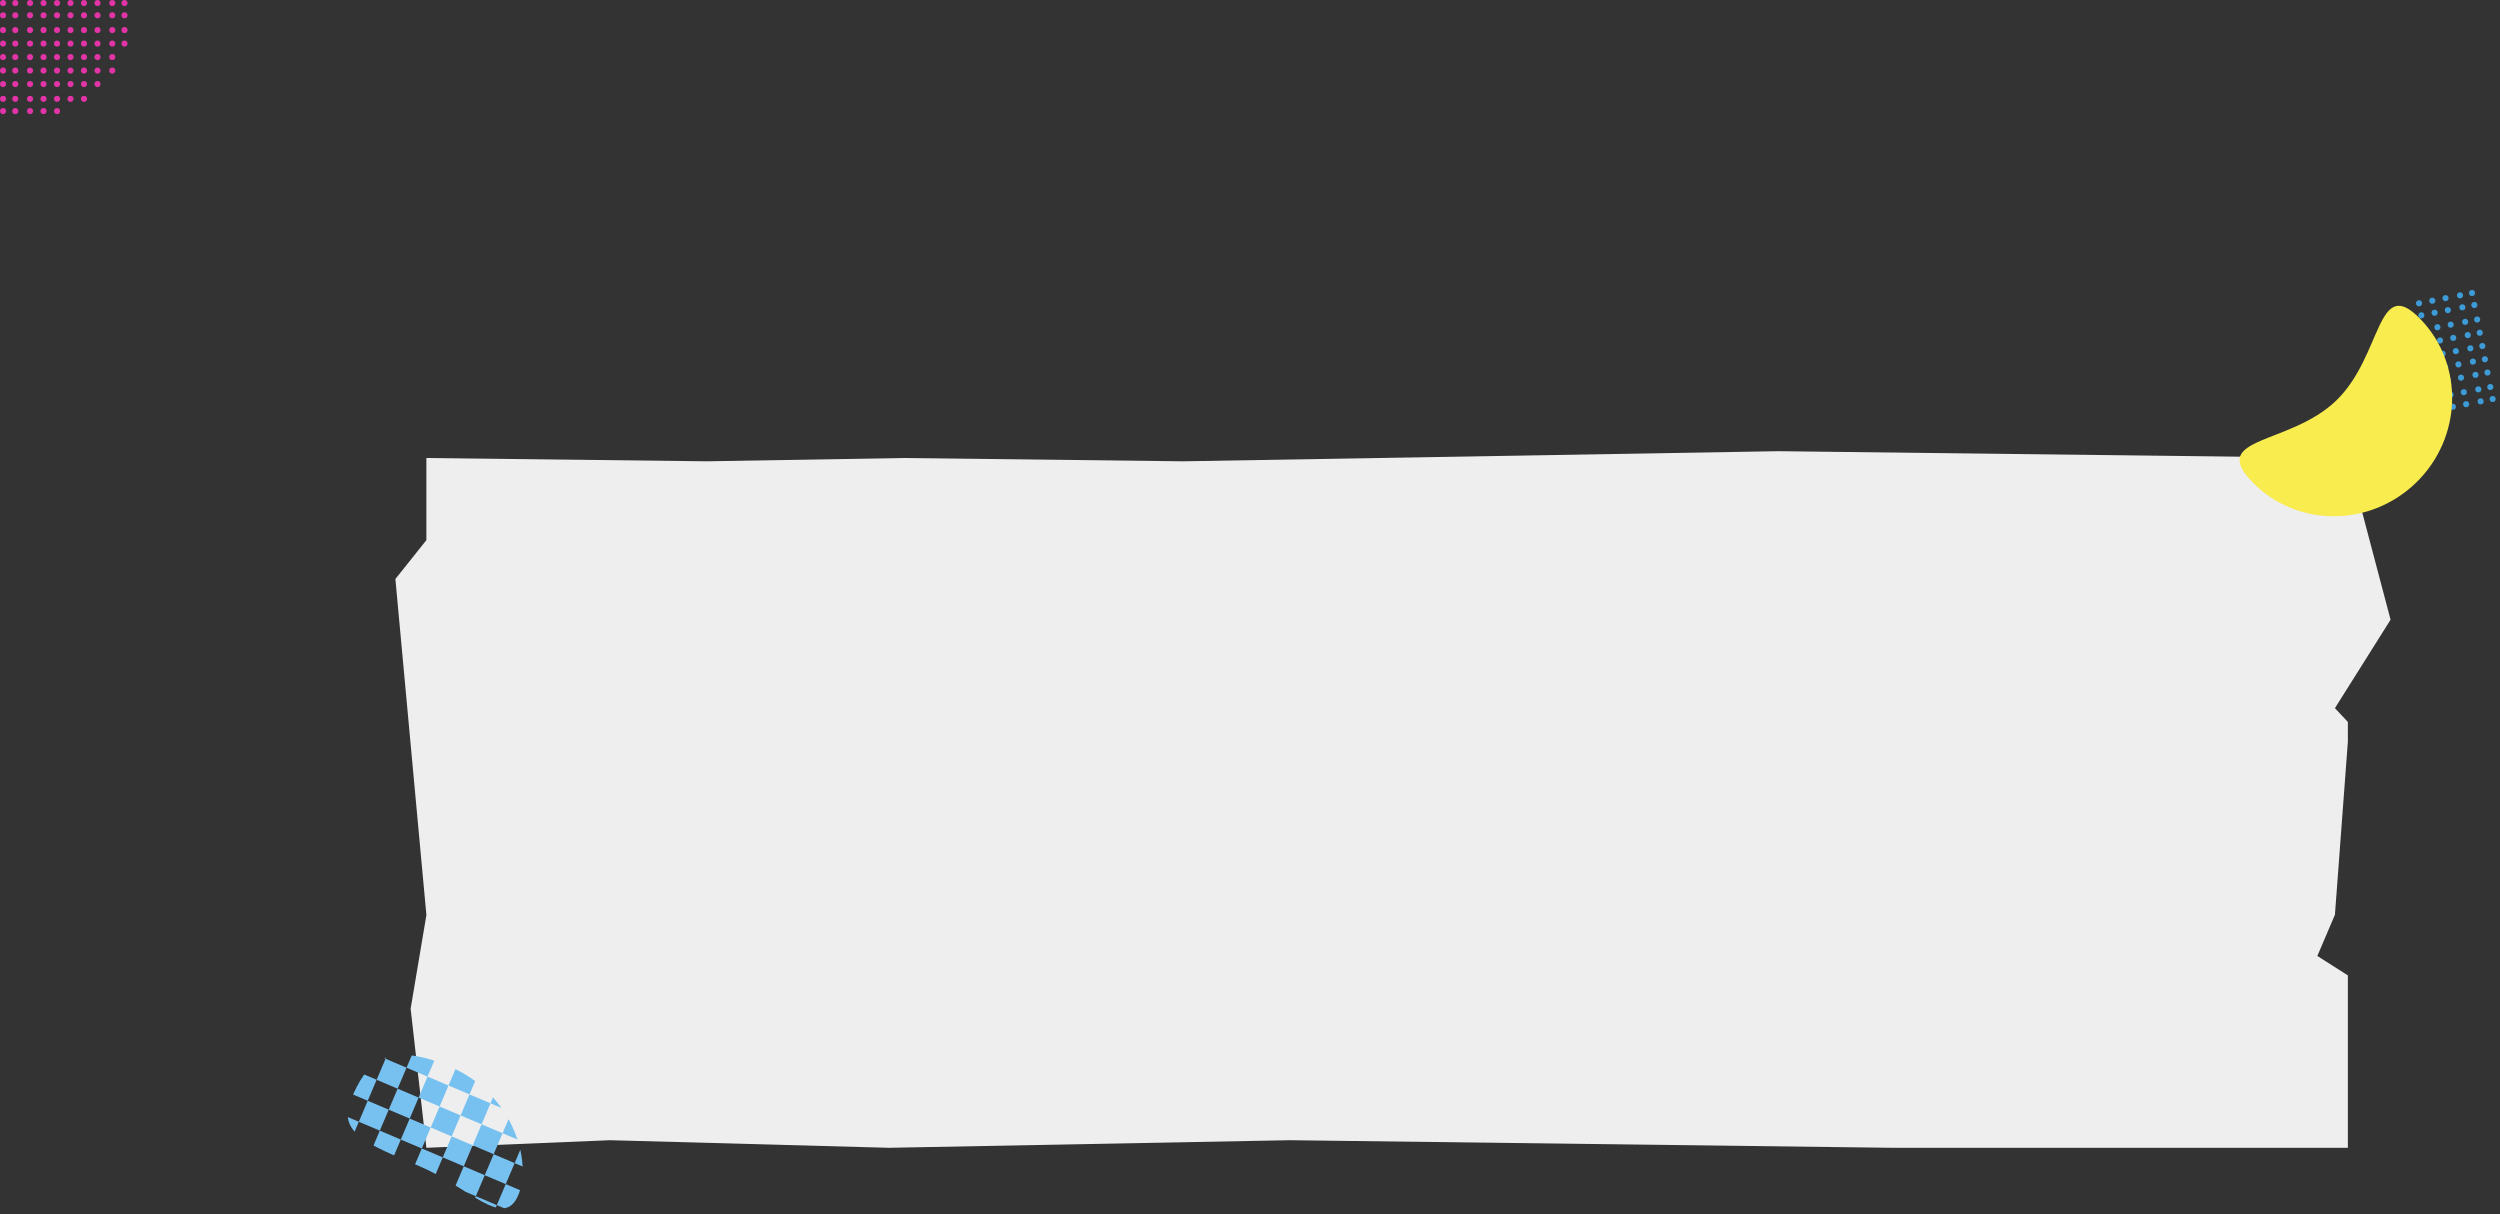 <svg id="Group_1256" data-name="Group 1256" xmlns="http://www.w3.org/2000/svg" xmlns:xlink="http://www.w3.org/1999/xlink" width="1226.63" height="595.651" viewBox="0 0 1226.63 595.651">
  <rect x="0" y="0" width="1226.63" height="595.651" fill="#333333" stroke="none"/>
  <defs>
    <clipPath id="clip-path">
      <path id="Path_583" data-name="Path 583" d="M61.586,0c18.378,0,33.13,3.669,33.463,37.565s-26.624,56.3-45,56.3S44.26,70.414,44.26,43.534,43.207,0,61.586,0Z" transform="translate(-33.315 11.496)" fill="#fff" stroke="#cd2e63" stroke-width="1"/>
    </clipPath>
  </defs>
  <g id="Group_1041" data-name="Group 1041" transform="translate(3915 -689) rotate(-90)">
    <circle id="Ellipse_136" data-name="Ellipse 136" cx="1.5" cy="1.5" r="1.5" transform="translate(-745 -3915)" fill="#e234a6"/>
    <circle id="Ellipse_174" data-name="Ellipse 174" cx="1.5" cy="1.5" r="1.5" transform="translate(-745 -3901.758)" fill="#e234a6"/>
    <circle id="Ellipse_159" data-name="Ellipse 159" cx="1.5" cy="1.5" r="1.5" transform="translate(-745 -3909)" fill="#e234a6"/>
    <circle id="Ellipse_175" data-name="Ellipse 175" cx="1.5" cy="1.5" r="1.5" transform="translate(-745 -3895.137)" fill="#e234a6"/>
    <circle id="Ellipse_148" data-name="Ellipse 148" cx="1.5" cy="1.5" r="1.5" transform="translate(-718.5 -3915)" fill="#e234a6"/>
    <circle id="Ellipse_163" data-name="Ellipse 163" cx="1.5" cy="1.5" r="1.5" transform="translate(-718.5 -3901.758)" fill="#e234a6"/>
    <circle id="Ellipse_183" data-name="Ellipse 183" cx="1.5" cy="1.5" r="1.5" transform="translate(-718.5 -3888.516)" fill="#e234a6"/>
    <circle id="Ellipse_196" data-name="Ellipse 196" cx="1.5" cy="1.5" r="1.5" transform="translate(-718.5 -3875.274)" fill="#e234a6"/>
    <circle id="Ellipse_155" data-name="Ellipse 155" cx="1.5" cy="1.5" r="1.5" transform="translate(-718.5 -3909)" fill="#e234a6"/>
    <circle id="Ellipse_164" data-name="Ellipse 164" cx="1.5" cy="1.5" r="1.5" transform="translate(-718.5 -3895.137)" fill="#e234a6"/>
    <circle id="Ellipse_176" data-name="Ellipse 176" cx="1.5" cy="1.5" r="1.5" transform="translate(-718.5 -3881.896)" fill="#e234a6"/>
    <circle id="Ellipse_200" data-name="Ellipse 200" cx="1.5" cy="1.5" r="1.5" transform="translate(-718.5 -3868.654)" fill="#e234a6"/>
    <circle id="Ellipse_234" data-name="Ellipse 234" cx="1.5" cy="1.5" r="1.5" transform="translate(-725.125 -3868.654)" fill="#e234a6"/>
    <circle id="Ellipse_147" data-name="Ellipse 147" cx="1.5" cy="1.5" r="1.5" transform="translate(-731.75 -3915)" fill="#e234a6"/>
    <circle id="Ellipse_170" data-name="Ellipse 170" cx="1.5" cy="1.5" r="1.5" transform="translate(-731.75 -3901.758)" fill="#e234a6"/>
    <circle id="Ellipse_184" data-name="Ellipse 184" cx="1.5" cy="1.5" r="1.5" transform="translate(-731.75 -3888.516)" fill="#e234a6"/>
    <circle id="Ellipse_194" data-name="Ellipse 194" cx="1.5" cy="1.5" r="1.5" transform="translate(-731.75 -3875.274)" fill="#e234a6"/>
    <circle id="Ellipse_245" data-name="Ellipse 245" cx="1.5" cy="1.5" r="1.5" transform="translate(-739 -3875.274)" fill="#e234a6"/>
    <circle id="Ellipse_237" data-name="Ellipse 237" cx="1.5" cy="1.5" r="1.5" transform="translate(-731.75 -3868.654)" fill="#e234a6"/>
    <circle id="Ellipse_157" data-name="Ellipse 157" cx="1.5" cy="1.5" r="1.5" transform="translate(-731.75 -3909)" fill="#e234a6"/>
    <circle id="Ellipse_171" data-name="Ellipse 171" cx="1.5" cy="1.5" r="1.5" transform="translate(-731.75 -3895.137)" fill="#e234a6"/>
    <circle id="Ellipse_181" data-name="Ellipse 181" cx="1.5" cy="1.5" r="1.5" transform="translate(-731.75 -3881.896)" fill="#e234a6"/>
    <circle id="Ellipse_149" data-name="Ellipse 149" cx="1.5" cy="1.5" r="1.5" transform="translate(-705.25 -3915)" fill="#e234a6"/>
    <circle id="Ellipse_165" data-name="Ellipse 165" cx="1.5" cy="1.5" r="1.5" transform="translate(-705.25 -3901.758)" fill="#e234a6"/>
    <circle id="Ellipse_185" data-name="Ellipse 185" cx="1.5" cy="1.5" r="1.5" transform="translate(-705.25 -3888.516)" fill="#e234a6"/>
    <circle id="Ellipse_198" data-name="Ellipse 198" cx="1.5" cy="1.5" r="1.5" transform="translate(-705.25 -3875.274)" fill="#e234a6"/>
    <circle id="Ellipse_152" data-name="Ellipse 152" cx="1.5" cy="1.5" r="1.5" transform="translate(-705.25 -3909)" fill="#e234a6"/>
    <circle id="Ellipse_161" data-name="Ellipse 161" cx="1.5" cy="1.5" r="1.5" transform="translate(-705.25 -3895.137)" fill="#e234a6"/>
    <circle id="Ellipse_177" data-name="Ellipse 177" cx="1.5" cy="1.5" r="1.5" transform="translate(-705.25 -3881.896)" fill="#e234a6"/>
    <circle id="Ellipse_202" data-name="Ellipse 202" cx="1.5" cy="1.5" r="1.5" transform="translate(-705.25 -3868.654)" fill="#e234a6"/>
    <circle id="Ellipse_223" data-name="Ellipse 223" cx="1.5" cy="1.5" r="1.5" transform="translate(-705.25 -3861.412)" fill="#e234a6"/>
    <circle id="Ellipse_227" data-name="Ellipse 227" cx="1.5" cy="1.5" r="1.5" transform="translate(-705.25 -3855.412)" fill="#e234a6"/>
    <circle id="Ellipse_236" data-name="Ellipse 236" cx="1.5" cy="1.5" r="1.5" transform="translate(-711.875 -3855.412)" fill="#e234a6"/>
    <circle id="Ellipse_145" data-name="Ellipse 145" cx="1.5" cy="1.5" r="1.5" transform="translate(-739 -3915)" fill="#e234a6"/>
    <circle id="Ellipse_172" data-name="Ellipse 172" cx="1.5" cy="1.5" r="1.5" transform="translate(-739 -3901.758)" fill="#e234a6"/>
    <circle id="Ellipse_186" data-name="Ellipse 186" cx="1.5" cy="1.5" r="1.5" transform="translate(-739 -3888.516)" fill="#e234a6"/>
    <circle id="Ellipse_246" data-name="Ellipse 246" cx="1.5" cy="1.5" r="1.5" transform="translate(-745 -3888.516)" fill="#e234a6"/>
    <circle id="Ellipse_158" data-name="Ellipse 158" cx="1.5" cy="1.5" r="1.5" transform="translate(-739 -3909)" fill="#e234a6"/>
    <circle id="Ellipse_173" data-name="Ellipse 173" cx="1.5" cy="1.5" r="1.5" transform="translate(-739 -3895.137)" fill="#e234a6"/>
    <circle id="Ellipse_182" data-name="Ellipse 182" cx="1.5" cy="1.5" r="1.5" transform="translate(-739 -3881.896)" fill="#e234a6"/>
    <circle id="Ellipse_150" data-name="Ellipse 150" cx="1.5" cy="1.5" r="1.5" transform="translate(-711.875 -3915)" fill="#e234a6"/>
    <circle id="Ellipse_166" data-name="Ellipse 166" cx="1.5" cy="1.5" r="1.5" transform="translate(-711.875 -3901.758)" fill="#e234a6"/>
    <circle id="Ellipse_187" data-name="Ellipse 187" cx="1.5" cy="1.5" r="1.5" transform="translate(-711.875 -3888.516)" fill="#e234a6"/>
    <circle id="Ellipse_197" data-name="Ellipse 197" cx="1.5" cy="1.5" r="1.5" transform="translate(-711.875 -3875.274)" fill="#e234a6"/>
    <circle id="Ellipse_153" data-name="Ellipse 153" cx="1.5" cy="1.5" r="1.5" transform="translate(-711.875 -3909)" fill="#e234a6"/>
    <circle id="Ellipse_162" data-name="Ellipse 162" cx="1.5" cy="1.5" r="1.5" transform="translate(-711.875 -3895.137)" fill="#e234a6"/>
    <circle id="Ellipse_178" data-name="Ellipse 178" cx="1.5" cy="1.5" r="1.5" transform="translate(-711.875 -3881.896)" fill="#e234a6"/>
    <circle id="Ellipse_204" data-name="Ellipse 204" cx="1.5" cy="1.5" r="1.5" transform="translate(-711.875 -3868.654)" fill="#e234a6"/>
    <circle id="Ellipse_224" data-name="Ellipse 224" cx="1.5" cy="1.5" r="1.5" transform="translate(-711.875 -3861.412)" fill="#e234a6"/>
    <circle id="Ellipse_235" data-name="Ellipse 235" cx="1.5" cy="1.5" r="1.5" transform="translate(-718.5 -3861.412)" fill="#e234a6"/>
    <circle id="Ellipse_238" data-name="Ellipse 238" cx="1.5" cy="1.5" r="1.5" transform="translate(-725.125 -3861.412)" fill="#e234a6"/>
    <circle id="Ellipse_146" data-name="Ellipse 146" cx="1.5" cy="1.5" r="1.5" transform="translate(-725.125 -3915)" fill="#e234a6"/>
    <circle id="Ellipse_167" data-name="Ellipse 167" cx="1.5" cy="1.5" r="1.5" transform="translate(-725.125 -3901.758)" fill="#e234a6"/>
    <circle id="Ellipse_188" data-name="Ellipse 188" cx="1.5" cy="1.5" r="1.5" transform="translate(-725.125 -3888.516)" fill="#e234a6"/>
    <circle id="Ellipse_195" data-name="Ellipse 195" cx="1.5" cy="1.5" r="1.5" transform="translate(-725.125 -3875.274)" fill="#e234a6"/>
    <circle id="Ellipse_156" data-name="Ellipse 156" cx="1.5" cy="1.5" r="1.5" transform="translate(-725.125 -3909)" fill="#e234a6"/>
    <circle id="Ellipse_168" data-name="Ellipse 168" cx="1.5" cy="1.5" r="1.5" transform="translate(-725.125 -3895.137)" fill="#e234a6"/>
    <circle id="Ellipse_180" data-name="Ellipse 180" cx="1.5" cy="1.5" r="1.5" transform="translate(-725.125 -3881.896)" fill="#e234a6"/>
    <circle id="Ellipse_151" data-name="Ellipse 151" cx="1.5" cy="1.5" r="1.5" transform="translate(-698 -3915)" fill="#e234a6"/>
    <circle id="Ellipse_222" data-name="Ellipse 222" cx="1.5" cy="1.5" r="1.5" transform="translate(-692 -3915)" fill="#e234a6"/>
    <circle id="Ellipse_169" data-name="Ellipse 169" cx="1.5" cy="1.5" r="1.5" transform="translate(-698 -3901.758)" fill="#e234a6"/>
    <circle id="Ellipse_220" data-name="Ellipse 220" cx="1.5" cy="1.5" r="1.5" transform="translate(-692 -3901.758)" fill="#e234a6"/>
    <circle id="Ellipse_189" data-name="Ellipse 189" cx="1.5" cy="1.5" r="1.5" transform="translate(-698 -3888.516)" fill="#e234a6"/>
    <circle id="Ellipse_218" data-name="Ellipse 218" cx="1.5" cy="1.5" r="1.5" transform="translate(-692 -3888.516)" fill="#e234a6"/>
    <circle id="Ellipse_206" data-name="Ellipse 206" cx="1.5" cy="1.5" r="1.5" transform="translate(-698 -3875.274)" fill="#e234a6"/>
    <circle id="Ellipse_216" data-name="Ellipse 216" cx="1.5" cy="1.5" r="1.5" transform="translate(-692 -3875.274)" fill="#e234a6"/>
    <circle id="Ellipse_154" data-name="Ellipse 154" cx="1.5" cy="1.5" r="1.5" transform="translate(-698 -3909)" fill="#e234a6"/>
    <circle id="Ellipse_221" data-name="Ellipse 221" cx="1.5" cy="1.5" r="1.5" transform="translate(-692 -3909)" fill="#e234a6"/>
    <circle id="Ellipse_160" data-name="Ellipse 160" cx="1.5" cy="1.5" r="1.5" transform="translate(-698 -3895.137)" fill="#e234a6"/>
    <circle id="Ellipse_219" data-name="Ellipse 219" cx="1.5" cy="1.5" r="1.5" transform="translate(-692 -3895.137)" fill="#e234a6"/>
    <circle id="Ellipse_179" data-name="Ellipse 179" cx="1.5" cy="1.5" r="1.5" transform="translate(-698 -3881.896)" fill="#e234a6"/>
    <circle id="Ellipse_217" data-name="Ellipse 217" cx="1.5" cy="1.5" r="1.5" transform="translate(-692 -3881.896)" fill="#e234a6"/>
    <circle id="Ellipse_207" data-name="Ellipse 207" cx="1.5" cy="1.5" r="1.5" transform="translate(-698 -3868.654)" fill="#e234a6"/>
    <circle id="Ellipse_225" data-name="Ellipse 225" cx="1.5" cy="1.5" r="1.5" transform="translate(-698 -3861.412)" fill="#e234a6"/>
    <circle id="Ellipse_229" data-name="Ellipse 229" cx="1.5" cy="1.5" r="1.5" transform="translate(-698 -3855.412)" fill="#e234a6"/>
    <circle id="Ellipse_215" data-name="Ellipse 215" cx="1.5" cy="1.5" r="1.5" transform="translate(-692 -3868.654)" fill="#e234a6"/>
    <circle id="Ellipse_226" data-name="Ellipse 226" cx="1.5" cy="1.5" r="1.5" transform="translate(-692 -3861.412)" fill="#e234a6"/>
    <circle id="Ellipse_230" data-name="Ellipse 230" cx="1.5" cy="1.5" r="1.5" transform="translate(-692 -3855.412)" fill="#e234a6"/>
  </g>
  <g id="Group_1058" data-name="Group 1058" transform="translate(0.469 -46)">
    <path id="Path_581" data-name="Path 581" d="M-1.838,13.693,77.5-7.261l43.388,27.3,6.772-6.347h9.677l84.921,6.347,20.224,8.631,9.536-14.978h84.585V237.3l-3.723,295.546,3.723,196.525-3.723,136.974,3.723,90.121L268.359,964.2l-45.945-7.735L57.525,971.677l-19.07-15.209H-1.838L-.223,818.889l-1.615-96.4L-.223,585.026l-4.963-291.98Z" transform="translate(1165.208 272.564) rotate(90)" fill="#eee"/>
  </g>
  <g id="Mask_Group_188" data-name="Mask Group 188" transform="matrix(0.391, -0.921, 0.921, 0.391, 150.685, 560.686)" clip-path="url(#clip-path)">
    <g id="Group_1047" data-name="Group 1047" transform="translate(-36.518 -14.221)">
      <rect id="Rectangle_8141" data-name="Rectangle 8141" width="11.181" height="11.181" transform="translate(22.361)" fill="#77c1f0"/>
      <rect id="Rectangle_8142" data-name="Rectangle 8142" width="11.181" height="11.181" transform="translate(22.361 44.722)" fill="#77c1f0"/>
      <rect id="Rectangle_8143" data-name="Rectangle 8143" width="11.181" height="11.181" transform="translate(22.361 22.361)" fill="#77c1f0"/>
      <rect id="Rectangle_8144" data-name="Rectangle 8144" width="11.181" height="11.181" transform="translate(22.361 67.084)" fill="#77c1f0"/>
      <rect id="Rectangle_8145" data-name="Rectangle 8145" width="11.181" height="11.181" fill="#77c1f0"/>
      <rect id="Rectangle_8146" data-name="Rectangle 8146" width="11.181" height="11.181" transform="translate(0 44.722)" fill="#77c1f0"/>
      <rect id="Rectangle_8147" data-name="Rectangle 8147" width="11.181" height="11.181" transform="translate(0 22.361)" fill="#77c1f0"/>
      <rect id="Rectangle_8148" data-name="Rectangle 8148" width="11.181" height="11.181" transform="translate(0 67.084)" fill="#77c1f0"/>
      <rect id="Rectangle_8149" data-name="Rectangle 8149" width="11.181" height="11.181" transform="translate(33.542 11.181)" fill="#77c1f0"/>
      <rect id="Rectangle_8150" data-name="Rectangle 8150" width="11.181" height="11.181" transform="translate(33.542 55.903)" fill="#77c1f0"/>
      <rect id="Rectangle_8151" data-name="Rectangle 8151" width="11.181" height="11.181" transform="translate(33.542 33.542)" fill="#77c1f0"/>
      <rect id="Rectangle_8152" data-name="Rectangle 8152" width="11.181" height="11.181" transform="translate(33.542 78.264)" fill="#77c1f0"/>
      <rect id="Rectangle_8153" data-name="Rectangle 8153" width="11.181" height="11.181" transform="translate(11.181 11.181)" fill="#77c1f0"/>
      <rect id="Rectangle_8154" data-name="Rectangle 8154" width="11.181" height="11.181" transform="translate(11.181 55.903)" fill="#77c1f0"/>
      <rect id="Rectangle_8155" data-name="Rectangle 8155" width="11.181" height="11.181" transform="translate(11.181 33.542)" fill="#77c1f0"/>
      <rect id="Rectangle_8156" data-name="Rectangle 8156" width="11.181" height="11.181" transform="translate(11.181 78.264)" fill="#77c1f0"/>
      <rect id="Rectangle_8157" data-name="Rectangle 8157" width="11.181" height="11.181" transform="translate(44.722)" fill="#77c1f0"/>
      <rect id="Rectangle_8158" data-name="Rectangle 8158" width="11.181" height="11.181" transform="translate(44.722 44.722)" fill="#77c1f0"/>
      <rect id="Rectangle_8159" data-name="Rectangle 8159" width="11.181" height="11.181" transform="translate(44.722 22.361)" fill="#77c1f0"/>
      <rect id="Rectangle_8160" data-name="Rectangle 8160" width="11.181" height="11.181" transform="translate(44.722 67.084)" fill="#77c1f0"/>
      <rect id="Rectangle_8161" data-name="Rectangle 8161" width="11.181" height="11.181" transform="translate(55.903 11.181)" fill="#77c1f0"/>
      <rect id="Rectangle_8162" data-name="Rectangle 8162" width="11.181" height="11.181" transform="translate(55.903 55.903)" fill="#77c1f0"/>
      <rect id="Rectangle_8163" data-name="Rectangle 8163" width="11.181" height="11.181" transform="translate(55.903 33.542)" fill="#77c1f0"/>
      <rect id="Rectangle_8164" data-name="Rectangle 8164" width="11.181" height="11.181" transform="translate(55.903 78.264)" fill="#77c1f0"/>
      <rect id="Rectangle_8165" data-name="Rectangle 8165" width="11.181" height="11.181" transform="translate(67.084)" fill="#77c1f0"/>
      <rect id="Rectangle_8166" data-name="Rectangle 8166" width="11.181" height="11.181" transform="translate(67.084 44.722)" fill="#77c1f0"/>
      <rect id="Rectangle_8167" data-name="Rectangle 8167" width="11.181" height="11.181" transform="translate(67.084 22.361)" fill="#77c1f0"/>
      <rect id="Rectangle_8168" data-name="Rectangle 8168" width="11.181" height="11.181" transform="translate(67.084 67.084)" fill="#77c1f0"/>
      <rect id="Rectangle_8169" data-name="Rectangle 8169" width="11.181" height="11.181" transform="translate(78.264 11.181)" fill="#77c1f0"/>
      <rect id="Rectangle_8170" data-name="Rectangle 8170" width="11.181" height="11.181" transform="translate(78.264 55.903)" fill="#77c1f0"/>
      <rect id="Rectangle_8171" data-name="Rectangle 8171" width="11.181" height="11.181" transform="translate(78.264 33.542)" fill="#77c1f0"/>
      <rect id="Rectangle_8172" data-name="Rectangle 8172" width="11.181" height="11.181" transform="translate(78.264 78.264)" fill="#77c1f0"/>
      <rect id="Rectangle_8173" data-name="Rectangle 8173" width="11.181" height="11.181" transform="translate(89.445)" fill="#77c1f0"/>
      <rect id="Rectangle_8174" data-name="Rectangle 8174" width="11.181" height="11.181" transform="translate(89.445 44.722)" fill="#77c1f0"/>
      <rect id="Rectangle_8175" data-name="Rectangle 8175" width="11.181" height="11.181" transform="translate(89.445 22.361)" fill="#77c1f0"/>
      <rect id="Rectangle_8176" data-name="Rectangle 8176" width="11.181" height="11.181" transform="translate(89.445 67.084)" fill="#77c1f0"/>
      <rect id="Rectangle_8177" data-name="Rectangle 8177" width="11.181" height="11.181" transform="translate(100.625 11.181)" fill="#77c1f0"/>
      <rect id="Rectangle_8178" data-name="Rectangle 8178" width="11.181" height="11.181" transform="translate(100.625 55.903)" fill="#77c1f0"/>
      <rect id="Rectangle_8179" data-name="Rectangle 8179" width="11.181" height="11.181" transform="translate(100.625 33.542)" fill="#77c1f0"/>
      <rect id="Rectangle_8180" data-name="Rectangle 8180" width="11.181" height="11.181" transform="translate(100.625 78.264)" fill="#77c1f0"/>
      <rect id="Rectangle_8181" data-name="Rectangle 8181" width="11.181" height="11.181" transform="translate(111.806)" fill="#77c1f0"/>
      <rect id="Rectangle_8182" data-name="Rectangle 8182" width="11.181" height="11.181" transform="translate(111.806 44.722)" fill="#77c1f0"/>
      <rect id="Rectangle_8183" data-name="Rectangle 8183" width="11.181" height="11.181" transform="translate(111.806 22.361)" fill="#77c1f0"/>
      <rect id="Rectangle_8184" data-name="Rectangle 8184" width="11.181" height="11.181" transform="translate(111.806 67.084)" fill="#77c1f0"/>
      <rect id="Rectangle_8185" data-name="Rectangle 8185" width="11.181" height="11.181" transform="translate(122.987 11.181)" fill="#77c1f0"/>
      <rect id="Rectangle_8186" data-name="Rectangle 8186" width="11.181" height="11.181" transform="translate(122.987 55.903)" fill="#77c1f0"/>
      <rect id="Rectangle_8187" data-name="Rectangle 8187" width="11.181" height="11.181" transform="translate(122.987 33.542)" fill="#77c1f0"/>
      <rect id="Rectangle_8188" data-name="Rectangle 8188" width="11.181" height="11.181" transform="translate(122.987 78.264)" fill="#77c1f0"/>
    </g>
    <g id="Group_1048" data-name="Group 1048" transform="translate(-36.518 75.224)">
      <rect id="Rectangle_8189" data-name="Rectangle 8189" width="11.181" height="11.181" transform="translate(22.361)" fill="#77c1f0"/>
      <rect id="Rectangle_8190" data-name="Rectangle 8190" width="11.181" height="11.181" transform="translate(22.361 44.722)" fill="#77c1f0"/>
      <rect id="Rectangle_8191" data-name="Rectangle 8191" width="11.181" height="11.181" transform="translate(22.361 22.361)" fill="#77c1f0"/>
      <rect id="Rectangle_8192" data-name="Rectangle 8192" width="11.181" height="11.181" transform="translate(22.361 67.084)" fill="#77c1f0"/>
      <rect id="Rectangle_8193" data-name="Rectangle 8193" width="11.181" height="11.181" fill="#77c1f0"/>
      <rect id="Rectangle_8194" data-name="Rectangle 8194" width="11.181" height="11.181" transform="translate(0 44.722)" fill="#77c1f0"/>
      <rect id="Rectangle_8195" data-name="Rectangle 8195" width="11.181" height="11.181" transform="translate(0 22.361)" fill="#77c1f0"/>
      <rect id="Rectangle_8196" data-name="Rectangle 8196" width="11.181" height="11.181" transform="translate(0 67.084)" fill="#77c1f0"/>
      <rect id="Rectangle_8197" data-name="Rectangle 8197" width="11.181" height="11.181" transform="translate(33.542 11.181)" fill="#77c1f0"/>
      <rect id="Rectangle_8198" data-name="Rectangle 8198" width="11.181" height="11.181" transform="translate(33.542 55.903)" fill="#77c1f0"/>
      <rect id="Rectangle_8199" data-name="Rectangle 8199" width="11.181" height="11.181" transform="translate(33.542 33.542)" fill="#77c1f0"/>
      <rect id="Rectangle_8200" data-name="Rectangle 8200" width="11.181" height="11.181" transform="translate(33.542 78.264)" fill="#77c1f0"/>
      <rect id="Rectangle_8201" data-name="Rectangle 8201" width="11.181" height="11.181" transform="translate(11.181 11.181)" fill="#77c1f0"/>
      <rect id="Rectangle_8202" data-name="Rectangle 8202" width="11.181" height="11.181" transform="translate(11.181 55.903)" fill="#77c1f0"/>
      <rect id="Rectangle_8203" data-name="Rectangle 8203" width="11.181" height="11.181" transform="translate(11.181 33.542)" fill="#77c1f0"/>
      <rect id="Rectangle_8204" data-name="Rectangle 8204" width="11.181" height="11.181" transform="translate(11.181 78.264)" fill="#77c1f0"/>
      <rect id="Rectangle_8205" data-name="Rectangle 8205" width="11.181" height="11.181" transform="translate(44.722)" fill="#77c1f0"/>
      <rect id="Rectangle_8206" data-name="Rectangle 8206" width="11.181" height="11.181" transform="translate(44.722 44.722)" fill="#77c1f0"/>
      <rect id="Rectangle_8207" data-name="Rectangle 8207" width="11.181" height="11.181" transform="translate(44.722 22.361)" fill="#77c1f0"/>
      <rect id="Rectangle_8208" data-name="Rectangle 8208" width="11.181" height="11.181" transform="translate(44.722 67.084)" fill="#77c1f0"/>
      <rect id="Rectangle_8209" data-name="Rectangle 8209" width="11.181" height="11.181" transform="translate(55.903 11.181)" fill="#77c1f0"/>
      <rect id="Rectangle_8210" data-name="Rectangle 8210" width="11.181" height="11.181" transform="translate(55.903 55.903)" fill="#77c1f0"/>
      <rect id="Rectangle_8211" data-name="Rectangle 8211" width="11.181" height="11.181" transform="translate(55.903 33.542)" fill="#77c1f0"/>
      <rect id="Rectangle_8212" data-name="Rectangle 8212" width="11.181" height="11.181" transform="translate(55.903 78.264)" fill="#77c1f0"/>
      <rect id="Rectangle_8213" data-name="Rectangle 8213" width="11.181" height="11.181" transform="translate(67.084)" fill="#77c1f0"/>
      <rect id="Rectangle_8214" data-name="Rectangle 8214" width="11.181" height="11.181" transform="translate(67.084 44.722)" fill="#77c1f0"/>
      <rect id="Rectangle_8215" data-name="Rectangle 8215" width="11.181" height="11.181" transform="translate(67.084 22.361)" fill="#77c1f0"/>
      <rect id="Rectangle_8216" data-name="Rectangle 8216" width="11.181" height="11.181" transform="translate(67.084 67.084)" fill="#77c1f0"/>
      <rect id="Rectangle_8217" data-name="Rectangle 8217" width="11.181" height="11.181" transform="translate(78.264 11.181)" fill="#77c1f0"/>
      <rect id="Rectangle_8218" data-name="Rectangle 8218" width="11.181" height="11.181" transform="translate(78.264 55.903)" fill="#77c1f0"/>
      <rect id="Rectangle_8219" data-name="Rectangle 8219" width="11.181" height="11.181" transform="translate(78.264 33.542)" fill="#77c1f0"/>
      <rect id="Rectangle_8220" data-name="Rectangle 8220" width="11.181" height="11.181" transform="translate(78.264 78.264)" fill="#77c1f0"/>
      <rect id="Rectangle_8221" data-name="Rectangle 8221" width="11.181" height="11.181" transform="translate(89.445)" fill="#77c1f0"/>
      <rect id="Rectangle_8222" data-name="Rectangle 8222" width="11.181" height="11.181" transform="translate(89.445 44.722)" fill="#77c1f0"/>
      <rect id="Rectangle_8223" data-name="Rectangle 8223" width="11.181" height="11.181" transform="translate(89.445 22.361)" fill="#77c1f0"/>
      <rect id="Rectangle_8224" data-name="Rectangle 8224" width="11.181" height="11.181" transform="translate(89.445 67.084)" fill="#77c1f0"/>
      <rect id="Rectangle_8225" data-name="Rectangle 8225" width="11.181" height="11.181" transform="translate(100.625 11.181)" fill="#77c1f0"/>
      <rect id="Rectangle_8226" data-name="Rectangle 8226" width="11.181" height="11.181" transform="translate(100.625 55.903)" fill="#77c1f0"/>
      <rect id="Rectangle_8227" data-name="Rectangle 8227" width="11.181" height="11.181" transform="translate(100.625 33.542)" fill="#77c1f0"/>
      <rect id="Rectangle_8228" data-name="Rectangle 8228" width="11.181" height="11.181" transform="translate(100.625 78.264)" fill="#77c1f0"/>
      <rect id="Rectangle_8229" data-name="Rectangle 8229" width="11.181" height="11.181" transform="translate(111.806)" fill="#77c1f0"/>
      <rect id="Rectangle_8230" data-name="Rectangle 8230" width="11.181" height="11.181" transform="translate(111.806 44.722)" fill="#77c1f0"/>
      <rect id="Rectangle_8231" data-name="Rectangle 8231" width="11.181" height="11.181" transform="translate(111.806 22.361)" fill="#77c1f0"/>
      <rect id="Rectangle_8232" data-name="Rectangle 8232" width="11.181" height="11.181" transform="translate(111.806 67.084)" fill="#77c1f0"/>
      <rect id="Rectangle_8233" data-name="Rectangle 8233" width="11.181" height="11.181" transform="translate(122.987 11.181)" fill="#77c1f0"/>
      <rect id="Rectangle_8234" data-name="Rectangle 8234" width="11.181" height="11.181" transform="translate(122.987 55.903)" fill="#77c1f0"/>
      <rect id="Rectangle_8235" data-name="Rectangle 8235" width="11.181" height="11.181" transform="translate(122.987 33.542)" fill="#77c1f0"/>
      <rect id="Rectangle_8236" data-name="Rectangle 8236" width="11.181" height="11.181" transform="translate(122.987 78.264)" fill="#77c1f0"/>
    </g>
  </g>
  <g id="Group_1049" data-name="Group 1049" transform="translate(-2486.827 1620.329) rotate(79)">
    <circle id="Ellipse_136-2" data-name="Ellipse 136" cx="1.5" cy="1.5" r="1.5" transform="translate(-745 -3915)" fill="#3d9cd7"/>
    <circle id="Ellipse_174-2" data-name="Ellipse 174" cx="1.5" cy="1.5" r="1.5" transform="translate(-745 -3901.758)" fill="#3d9cd7"/>
    <circle id="Ellipse_159-2" data-name="Ellipse 159" cx="1.5" cy="1.5" r="1.5" transform="translate(-745 -3909)" fill="#3d9cd7"/>
    <circle id="Ellipse_175-2" data-name="Ellipse 175" cx="1.5" cy="1.5" r="1.5" transform="translate(-745 -3895.137)" fill="#3d9cd7"/>
    <circle id="Ellipse_148-2" data-name="Ellipse 148" cx="1.5" cy="1.5" r="1.5" transform="translate(-718.5 -3915)" fill="#3d9cd7"/>
    <circle id="Ellipse_163-2" data-name="Ellipse 163" cx="1.5" cy="1.5" r="1.5" transform="translate(-718.5 -3901.758)" fill="#3d9cd7"/>
    <circle id="Ellipse_183-2" data-name="Ellipse 183" cx="1.5" cy="1.5" r="1.5" transform="translate(-718.5 -3888.516)" fill="#3d9cd7"/>
    <circle id="Ellipse_196-2" data-name="Ellipse 196" cx="1.5" cy="1.5" r="1.5" transform="translate(-718.5 -3875.274)" fill="#3d9cd7"/>
    <circle id="Ellipse_155-2" data-name="Ellipse 155" cx="1.5" cy="1.5" r="1.5" transform="translate(-718.5 -3909)" fill="#3d9cd7"/>
    <circle id="Ellipse_164-2" data-name="Ellipse 164" cx="1.5" cy="1.5" r="1.5" transform="translate(-718.5 -3895.137)" fill="#3d9cd7"/>
    <circle id="Ellipse_176-2" data-name="Ellipse 176" cx="1.5" cy="1.5" r="1.5" transform="translate(-718.5 -3881.896)" fill="#3d9cd7"/>
    <circle id="Ellipse_200-2" data-name="Ellipse 200" cx="1.5" cy="1.5" r="1.5" transform="translate(-718.5 -3868.654)" fill="#3d9cd7"/>
    <circle id="Ellipse_234-2" data-name="Ellipse 234" cx="1.5" cy="1.5" r="1.5" transform="translate(-725.125 -3868.654)" fill="#3d9cd7"/>
    <circle id="Ellipse_147-2" data-name="Ellipse 147" cx="1.5" cy="1.5" r="1.5" transform="translate(-731.75 -3915)" fill="#3d9cd7"/>
    <circle id="Ellipse_170-2" data-name="Ellipse 170" cx="1.5" cy="1.5" r="1.5" transform="translate(-731.75 -3901.758)" fill="#3d9cd7"/>
    <circle id="Ellipse_184-2" data-name="Ellipse 184" cx="1.5" cy="1.5" r="1.5" transform="translate(-731.75 -3888.516)" fill="#3d9cd7"/>
    <circle id="Ellipse_194-2" data-name="Ellipse 194" cx="1.5" cy="1.5" r="1.5" transform="translate(-731.75 -3875.274)" fill="#3d9cd7"/>
    <circle id="Ellipse_245-2" data-name="Ellipse 245" cx="1.5" cy="1.5" r="1.5" transform="translate(-739 -3875.274)" fill="#3d9cd7"/>
    <circle id="Ellipse_237-2" data-name="Ellipse 237" cx="1.5" cy="1.5" r="1.5" transform="translate(-731.75 -3868.654)" fill="#3d9cd7"/>
    <circle id="Ellipse_157-2" data-name="Ellipse 157" cx="1.5" cy="1.5" r="1.5" transform="translate(-731.75 -3909)" fill="#3d9cd7"/>
    <circle id="Ellipse_171-2" data-name="Ellipse 171" cx="1.5" cy="1.5" r="1.5" transform="translate(-731.75 -3895.137)" fill="#3d9cd7"/>
    <circle id="Ellipse_181-2" data-name="Ellipse 181" cx="1.5" cy="1.5" r="1.5" transform="translate(-731.75 -3881.896)" fill="#3d9cd7"/>
    <circle id="Ellipse_149-2" data-name="Ellipse 149" cx="1.5" cy="1.5" r="1.5" transform="translate(-705.25 -3915)" fill="#3d9cd7"/>
    <circle id="Ellipse_165-2" data-name="Ellipse 165" cx="1.5" cy="1.5" r="1.5" transform="translate(-705.25 -3901.758)" fill="#3d9cd7"/>
    <circle id="Ellipse_185-2" data-name="Ellipse 185" cx="1.5" cy="1.5" r="1.5" transform="translate(-705.25 -3888.516)" fill="#3d9cd7"/>
    <circle id="Ellipse_198-2" data-name="Ellipse 198" cx="1.5" cy="1.5" r="1.5" transform="translate(-705.25 -3875.274)" fill="#3d9cd7"/>
    <circle id="Ellipse_152-2" data-name="Ellipse 152" cx="1.5" cy="1.5" r="1.5" transform="translate(-705.25 -3909)" fill="#3d9cd7"/>
    <circle id="Ellipse_161-2" data-name="Ellipse 161" cx="1.5" cy="1.5" r="1.5" transform="translate(-705.25 -3895.137)" fill="#3d9cd7"/>
    <circle id="Ellipse_177-2" data-name="Ellipse 177" cx="1.5" cy="1.5" r="1.5" transform="translate(-705.25 -3881.896)" fill="#3d9cd7"/>
    <circle id="Ellipse_202-2" data-name="Ellipse 202" cx="1.5" cy="1.5" r="1.5" transform="translate(-705.25 -3868.654)" fill="#3d9cd7"/>
    <circle id="Ellipse_223-2" data-name="Ellipse 223" cx="1.5" cy="1.5" r="1.5" transform="translate(-705.25 -3861.412)" fill="#3d9cd7"/>
    <circle id="Ellipse_227-2" data-name="Ellipse 227" cx="1.5" cy="1.5" r="1.5" transform="translate(-705.25 -3855.412)" fill="#3d9cd7"/>
    <circle id="Ellipse_236-2" data-name="Ellipse 236" cx="1.5" cy="1.5" r="1.5" transform="translate(-711.875 -3855.412)" fill="#3d9cd7"/>
    <circle id="Ellipse_145-2" data-name="Ellipse 145" cx="1.5" cy="1.5" r="1.5" transform="translate(-739 -3915)" fill="#3d9cd7"/>
    <circle id="Ellipse_172-2" data-name="Ellipse 172" cx="1.5" cy="1.5" r="1.5" transform="translate(-739 -3901.758)" fill="#3d9cd7"/>
    <circle id="Ellipse_186-2" data-name="Ellipse 186" cx="1.5" cy="1.5" r="1.5" transform="translate(-739 -3888.516)" fill="#3d9cd7"/>
    <circle id="Ellipse_246-2" data-name="Ellipse 246" cx="1.5" cy="1.5" r="1.5" transform="translate(-745 -3888.516)" fill="#3d9cd7"/>
    <circle id="Ellipse_158-2" data-name="Ellipse 158" cx="1.5" cy="1.5" r="1.5" transform="translate(-739 -3909)" fill="#3d9cd7"/>
    <circle id="Ellipse_173-2" data-name="Ellipse 173" cx="1.5" cy="1.5" r="1.5" transform="translate(-739 -3895.137)" fill="#3d9cd7"/>
    <circle id="Ellipse_182-2" data-name="Ellipse 182" cx="1.5" cy="1.5" r="1.5" transform="translate(-739 -3881.896)" fill="#3d9cd7"/>
    <circle id="Ellipse_150-2" data-name="Ellipse 150" cx="1.5" cy="1.5" r="1.5" transform="translate(-711.875 -3915)" fill="#3d9cd7"/>
    <circle id="Ellipse_166-2" data-name="Ellipse 166" cx="1.5" cy="1.5" r="1.5" transform="translate(-711.875 -3901.758)" fill="#3d9cd7"/>
    <circle id="Ellipse_187-2" data-name="Ellipse 187" cx="1.5" cy="1.5" r="1.5" transform="translate(-711.875 -3888.516)" fill="#3d9cd7"/>
    <circle id="Ellipse_197-2" data-name="Ellipse 197" cx="1.5" cy="1.5" r="1.5" transform="translate(-711.875 -3875.274)" fill="#3d9cd7"/>
    <circle id="Ellipse_153-2" data-name="Ellipse 153" cx="1.5" cy="1.5" r="1.5" transform="translate(-711.875 -3909)" fill="#3d9cd7"/>
    <circle id="Ellipse_162-2" data-name="Ellipse 162" cx="1.5" cy="1.5" r="1.5" transform="translate(-711.875 -3895.137)" fill="#3d9cd7"/>
    <circle id="Ellipse_178-2" data-name="Ellipse 178" cx="1.5" cy="1.5" r="1.5" transform="translate(-711.875 -3881.896)" fill="#3d9cd7"/>
    <circle id="Ellipse_204-2" data-name="Ellipse 204" cx="1.5" cy="1.5" r="1.5" transform="translate(-711.875 -3868.654)" fill="#3d9cd7"/>
    <circle id="Ellipse_224-2" data-name="Ellipse 224" cx="1.5" cy="1.5" r="1.5" transform="translate(-711.875 -3861.412)" fill="#3d9cd7"/>
    <circle id="Ellipse_235-2" data-name="Ellipse 235" cx="1.5" cy="1.5" r="1.5" transform="translate(-718.5 -3861.412)" fill="#3d9cd7"/>
    <circle id="Ellipse_238-2" data-name="Ellipse 238" cx="1.5" cy="1.5" r="1.5" transform="translate(-725.125 -3861.412)" fill="#3d9cd7"/>
    <circle id="Ellipse_146-2" data-name="Ellipse 146" cx="1.5" cy="1.5" r="1.5" transform="translate(-725.125 -3915)" fill="#3d9cd7"/>
    <circle id="Ellipse_167-2" data-name="Ellipse 167" cx="1.5" cy="1.5" r="1.5" transform="translate(-725.125 -3901.758)" fill="#3d9cd7"/>
    <circle id="Ellipse_188-2" data-name="Ellipse 188" cx="1.5" cy="1.5" r="1.5" transform="translate(-725.125 -3888.516)" fill="#3d9cd7"/>
    <circle id="Ellipse_195-2" data-name="Ellipse 195" cx="1.5" cy="1.5" r="1.5" transform="translate(-725.125 -3875.274)" fill="#3d9cd7"/>
    <circle id="Ellipse_156-2" data-name="Ellipse 156" cx="1.5" cy="1.5" r="1.5" transform="translate(-725.125 -3909)" fill="#3d9cd7"/>
    <circle id="Ellipse_168-2" data-name="Ellipse 168" cx="1.5" cy="1.5" r="1.5" transform="translate(-725.125 -3895.137)" fill="#3d9cd7"/>
    <circle id="Ellipse_180-2" data-name="Ellipse 180" cx="1.5" cy="1.5" r="1.5" transform="translate(-725.125 -3881.896)" fill="#3d9cd7"/>
    <circle id="Ellipse_151-2" data-name="Ellipse 151" cx="1.5" cy="1.5" r="1.5" transform="translate(-698 -3915)" fill="#3d9cd7"/>
    <circle id="Ellipse_222-2" data-name="Ellipse 222" cx="1.5" cy="1.5" r="1.5" transform="translate(-692 -3915)" fill="#3d9cd7"/>
    <circle id="Ellipse_169-2" data-name="Ellipse 169" cx="1.5" cy="1.5" r="1.5" transform="translate(-698 -3901.758)" fill="#3d9cd7"/>
    <circle id="Ellipse_220-2" data-name="Ellipse 220" cx="1.5" cy="1.5" r="1.5" transform="translate(-692 -3901.758)" fill="#3d9cd7"/>
    <circle id="Ellipse_189-2" data-name="Ellipse 189" cx="1.5" cy="1.5" r="1.5" transform="translate(-698 -3888.516)" fill="#3d9cd7"/>
    <circle id="Ellipse_218-2" data-name="Ellipse 218" cx="1.5" cy="1.5" r="1.5" transform="translate(-692 -3888.516)" fill="#3d9cd7"/>
    <circle id="Ellipse_206-2" data-name="Ellipse 206" cx="1.5" cy="1.5" r="1.5" transform="translate(-698 -3875.274)" fill="#3d9cd7"/>
    <circle id="Ellipse_216-2" data-name="Ellipse 216" cx="1.5" cy="1.5" r="1.5" transform="translate(-692 -3875.274)" fill="#3d9cd7"/>
    <circle id="Ellipse_154-2" data-name="Ellipse 154" cx="1.5" cy="1.5" r="1.5" transform="translate(-698 -3909)" fill="#3d9cd7"/>
    <circle id="Ellipse_221-2" data-name="Ellipse 221" cx="1.5" cy="1.5" r="1.5" transform="translate(-692 -3909)" fill="#3d9cd7"/>
    <circle id="Ellipse_160-2" data-name="Ellipse 160" cx="1.5" cy="1.5" r="1.5" transform="translate(-698 -3895.137)" fill="#3d9cd7"/>
    <circle id="Ellipse_219-2" data-name="Ellipse 219" cx="1.5" cy="1.5" r="1.5" transform="translate(-692 -3895.137)" fill="#3d9cd7"/>
    <circle id="Ellipse_179-2" data-name="Ellipse 179" cx="1.5" cy="1.5" r="1.5" transform="translate(-698 -3881.896)" fill="#3d9cd7"/>
    <circle id="Ellipse_217-2" data-name="Ellipse 217" cx="1.5" cy="1.5" r="1.5" transform="translate(-692 -3881.896)" fill="#3d9cd7"/>
    <circle id="Ellipse_207-2" data-name="Ellipse 207" cx="1.5" cy="1.5" r="1.5" transform="translate(-698 -3868.654)" fill="#3d9cd7"/>
    <circle id="Ellipse_225-2" data-name="Ellipse 225" cx="1.5" cy="1.5" r="1.5" transform="translate(-698 -3861.412)" fill="#3d9cd7"/>
    <circle id="Ellipse_229-2" data-name="Ellipse 229" cx="1.5" cy="1.5" r="1.5" transform="translate(-698 -3855.412)" fill="#3d9cd7"/>
    <circle id="Ellipse_215-2" data-name="Ellipse 215" cx="1.5" cy="1.5" r="1.5" transform="translate(-692 -3868.654)" fill="#3d9cd7"/>
    <circle id="Ellipse_226-2" data-name="Ellipse 226" cx="1.5" cy="1.5" r="1.5" transform="translate(-692 -3861.412)" fill="#3d9cd7"/>
    <circle id="Ellipse_230-2" data-name="Ellipse 230" cx="1.5" cy="1.5" r="1.5" transform="translate(-692 -3855.412)" fill="#3d9cd7"/>
  </g>
  <path id="Path_582" data-name="Path 582" d="M65.1,0c31.041,0,56.2,25.719,56.2,57.444s-25.163,57.444-56.2,57.444,0-25.719,0-57.444S34.064,0,65.1,0Z" transform="matrix(0.695, 0.719, -0.719, 0.695, 1142.362, 109.769)" fill="#f8ec4f"/>
</svg>
